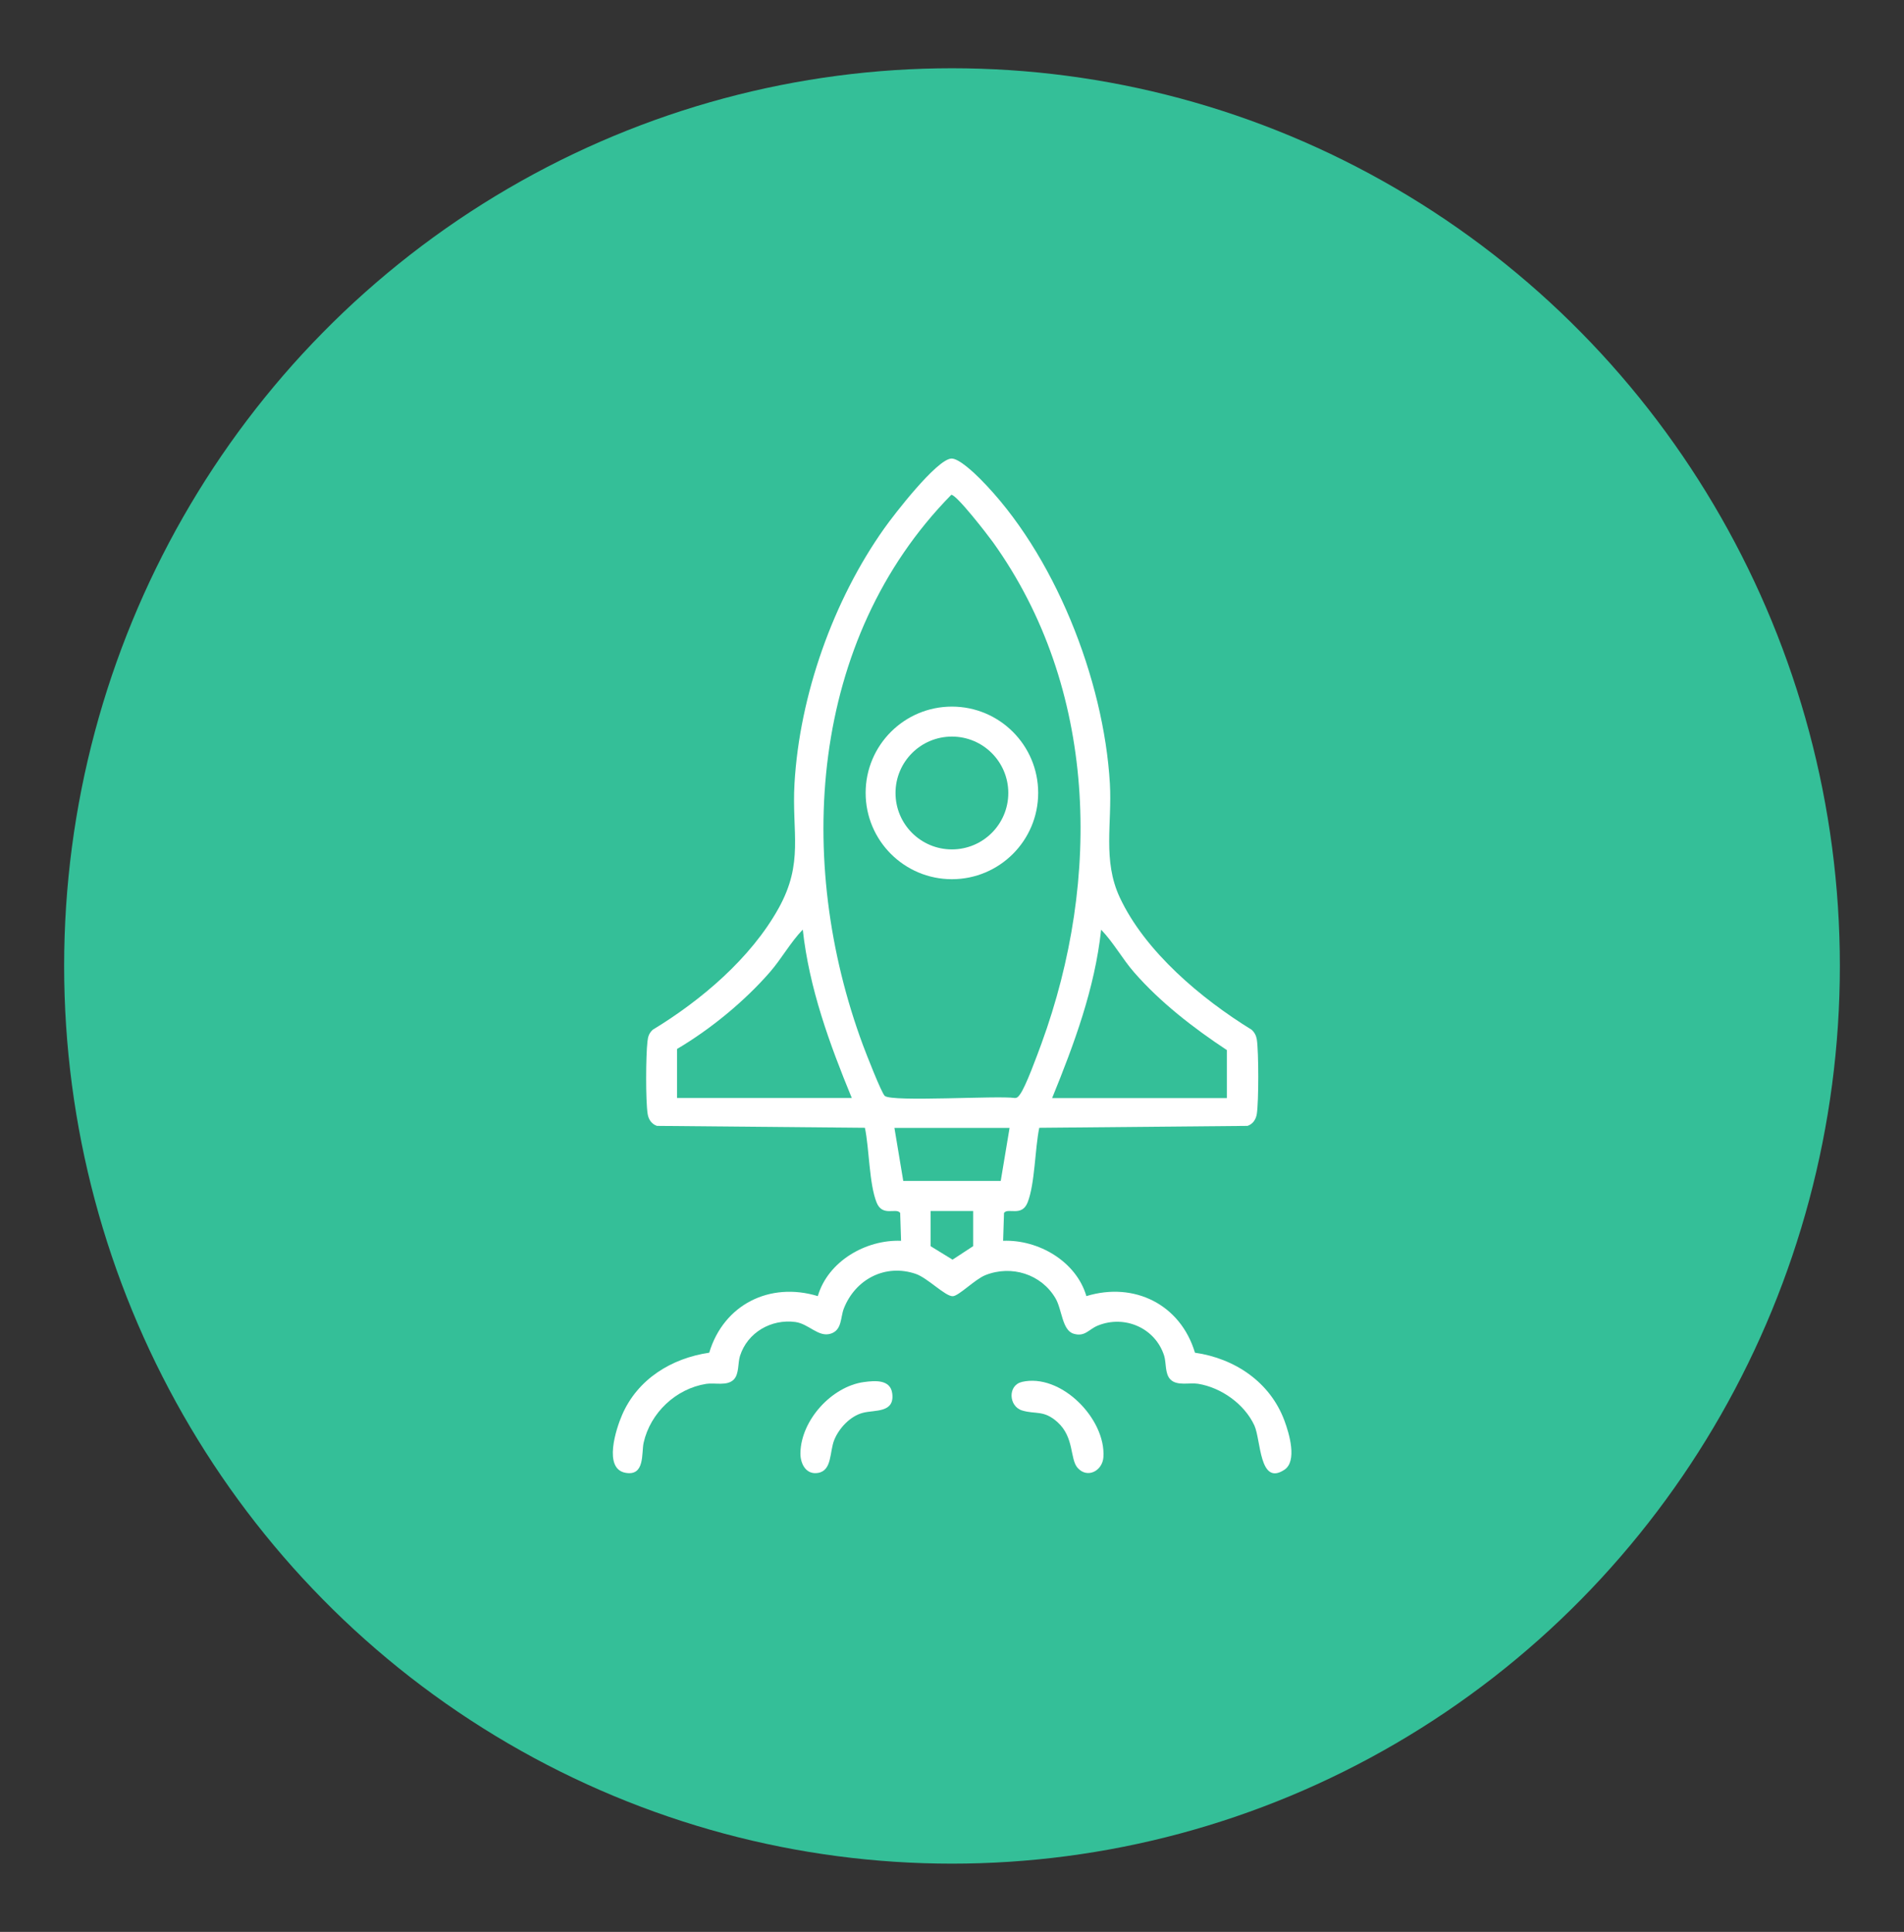<?xml version="1.0" encoding="UTF-8"?>
<svg id="Capa_1" data-name="Capa 1" xmlns="http://www.w3.org/2000/svg" viewBox="0 0 209 212">
  <rect x="0" y="0" width="209" height="212" fill="#333333" stroke="none"/>
  <defs>
    <style>
      .cls-1 {
        fill: #fff;
      }

      .cls-2 {
        fill: #34bf98;
      }
    </style>
  </defs>
  <ellipse class="cls-2" cx="104.5" cy="106" rx="97.46" ry="98.51"/>
  <g>
    <path class="cls-1" d="M114.08,123.76c-.48,2.28-.47,6.13-1.28,8.19-.64,1.62-2.16.54-2.59,1.15l-.1,3.06c3.88-.15,8.03,2.26,9.14,6.07,5.27-1.61,10.34.93,11.92,6.21,4.39.63,8.27,3.24,9.83,7.48.52,1.4,1.42,4.43-.02,5.37-2.76,1.82-2.56-3.28-3.29-4.87-1.09-2.35-3.64-4.16-6.19-4.57-.94-.15-2.3.27-3.03-.48-.61-.62-.44-1.81-.68-2.59-.97-3.06-4.35-4.52-7.3-3.31-.99.41-1.41,1.27-2.66.88s-1.25-2.66-1.97-3.88c-1.56-2.66-4.84-3.68-7.7-2.54-1.13.45-2.89,2.26-3.56,2.31-.82.05-2.75-1.99-4.08-2.45-3.34-1.14-6.62.58-7.89,3.79-.39.98-.18,2.37-1.44,2.77-1.36.43-2.4-1.08-3.89-1.28-2.65-.35-5.25,1.15-6.07,3.72-.25.78-.08,1.97-.68,2.59-.73.75-2.09.33-3.03.48-3.33.53-6.13,3.17-6.87,6.46-.25,1.13.17,3.69-1.99,3.3-2.47-.45-1.03-4.84-.37-6.36,1.7-3.92,5.41-6.21,9.56-6.82,1.59-5.29,6.65-7.81,11.92-6.21,1.11-3.81,5.26-6.22,9.14-6.07l-.1-3.06c-.43-.61-1.95.47-2.59-1.15-.82-2.06-.8-5.91-1.28-8.19l-22.83-.21c-.59-.2-.93-.72-1.02-1.32-.23-1.49-.2-6.39-.02-7.94.06-.55.17-.9.58-1.29,5.31-3.22,10.76-7.84,13.81-13.32,2.8-5.03,1.44-8.28,1.75-13.69.56-9.7,4.26-20.14,9.87-28.03,1.07-1.51,5.73-7.54,7.34-7.64.82-.05,2.53,1.59,3.15,2.21,8.15,8.16,13.6,22.02,14.26,33.46.25,4.37-.81,8.42,1.08,12.48,2.78,5.96,8.97,11.14,14.48,14.53.32.29.5.65.57,1.07.21,1.36.21,6.8,0,8.16-.09.6-.43,1.12-1.02,1.32l-22.83.21ZM104.41,54.31c-15.6,15.88-17.17,40.21-9.68,60.39.31.83,2.02,5.23,2.39,5.56.78.69,12.37-.05,14.27.23.3,0,.4-.17.56-.38.64-.83,1.93-4.4,2.37-5.59,6.61-18.1,6.14-39.03-5.33-55.03-.54-.75-4.04-5.29-4.58-5.19ZM93.5,120.49c-2.44-5.93-4.68-12.05-5.38-18.48-1.37,1.42-2.32,3.19-3.62,4.68-2.8,3.21-6.52,6.26-10.18,8.42v5.38h19.18ZM134.67,120.49v-5.26c-3.65-2.41-7.3-5.23-10.18-8.53-1.3-1.49-2.25-3.26-3.62-4.68-.69,6.44-2.96,12.54-5.38,18.48h19.18ZM110.81,123.77h-12.63l.97,5.82h10.7s.97-5.82.97-5.82ZM106.83,132.89h-4.68v3.86l2.41,1.48,2.26-1.48v-3.86Z"/>
    <path class="cls-1" d="M94.85,151.66c1.18-.16,2.89-.31,3.09,1.25.28,2.18-1.92,1.78-3.23,2.13-1.38.36-2.6,1.67-3.13,2.96s-.22,3.35-1.77,3.63c-1.34.24-1.97-1.02-1.95-2.19.07-3.6,3.44-7.3,6.98-7.78Z"/>
    <path class="cls-1" d="M112.15,151.65c4.29-1.01,9.25,4.04,8.97,8.25-.1,1.5-1.75,2.39-2.83,1.18-.87-.98-.34-3.34-2.22-5.03-1.51-1.35-2.38-.82-3.87-1.27s-1.59-2.76-.05-3.12Z"/>
    <path class="cls-1" d="M113.96,87.01c0,5.23-4.24,9.47-9.47,9.47s-9.47-4.24-9.47-9.47,4.24-9.47,9.47-9.47,9.47,4.24,9.47,9.47ZM110.68,87.02c0-3.42-2.77-6.19-6.19-6.19s-6.19,2.77-6.19,6.19,2.77,6.19,6.19,6.19,6.19-2.77,6.19-6.19Z"/>
  </g>
</svg>